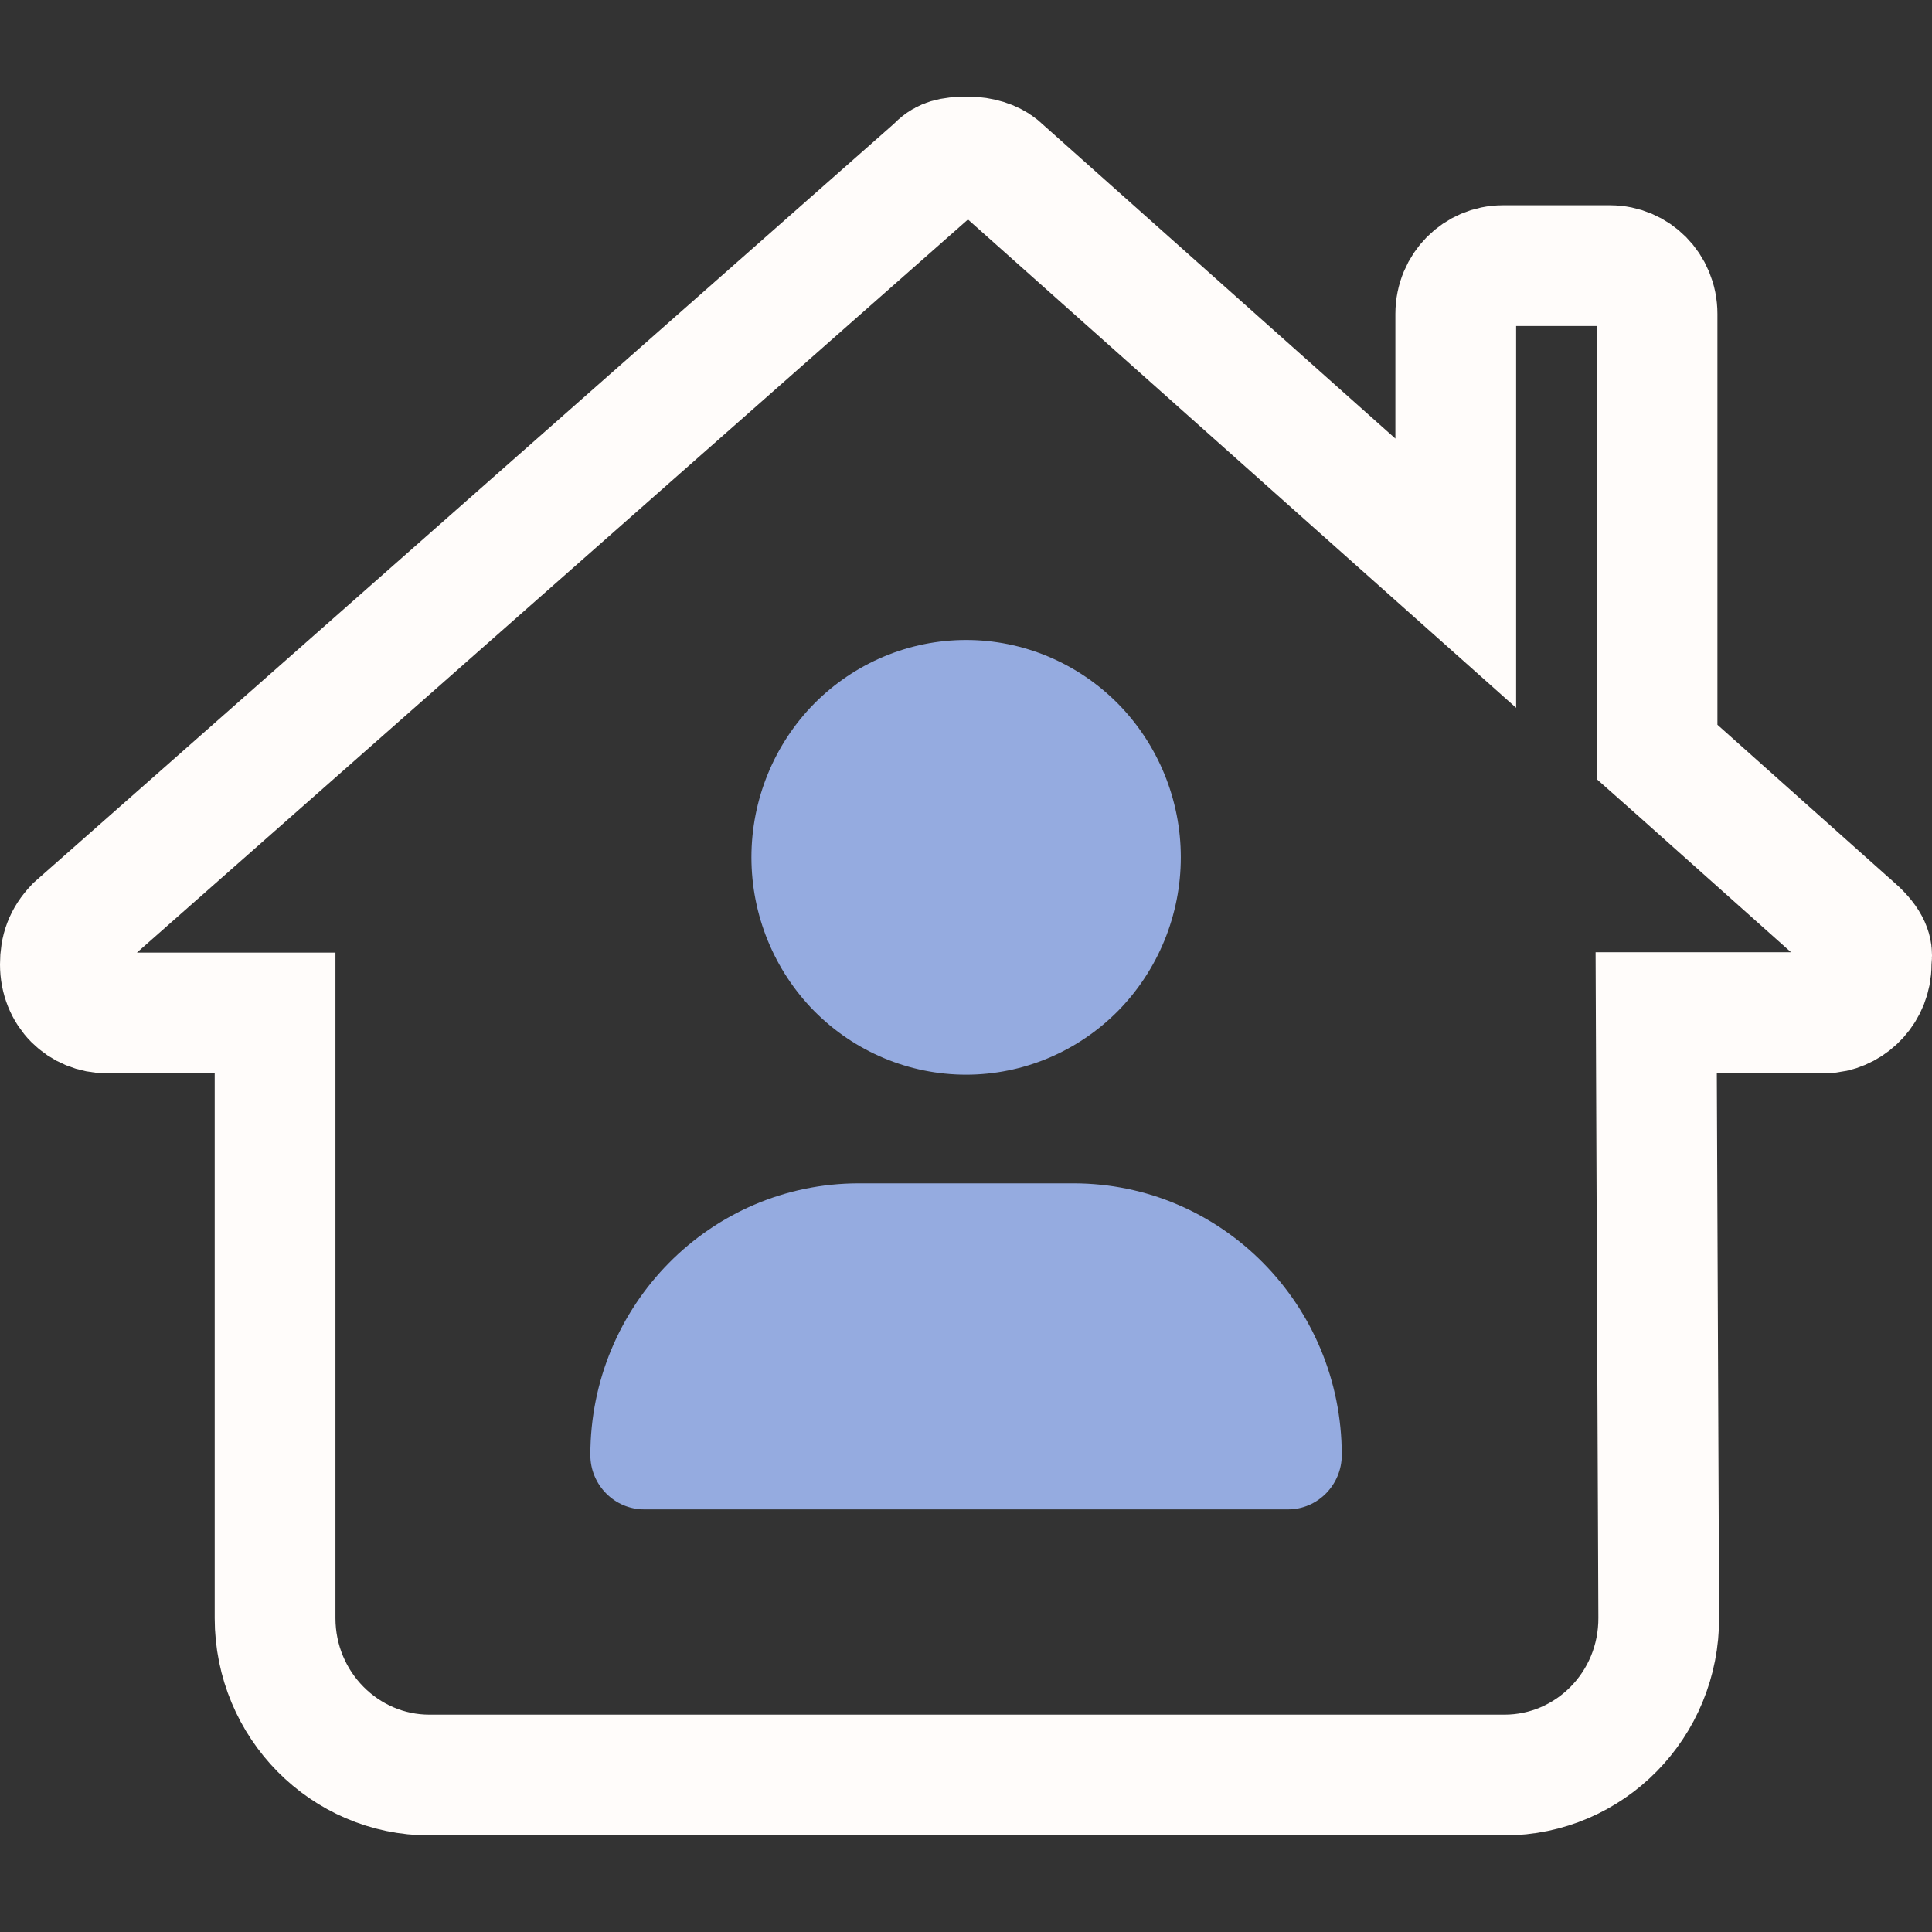 <svg width="16" height="16" viewBox="0 0 16 16" fill="none" xmlns="http://www.w3.org/2000/svg">
<rect x="0" y="0" width="16" height="16" fill="#333333" stroke="none"/>
<path d="M15.499 7.931L15.496 7.959V7.986C15.496 8.199 15.333 8.363 15.151 8.386H15.107H14.218H13.716L13.718 8.888L13.737 13.394L13.737 13.394C13.741 14.121 13.163 14.7 12.459 14.7H3.556C2.857 14.7 2.278 14.123 2.278 13.4V8.889V8.389H1.778H0.889C0.673 8.389 0.5 8.224 0.5 7.986C0.5 7.863 0.533 7.768 0.623 7.673L7.734 1.4L7.747 1.389L7.759 1.376C7.794 1.341 7.824 1.326 7.854 1.317C7.891 1.306 7.939 1.3 8.015 1.3C8.123 1.3 8.218 1.333 8.272 1.376L11.224 4.006L12.056 4.747V3.632V2.6C12.056 2.372 12.236 2.2 12.445 2.2H13.335C13.544 2.2 13.723 2.372 13.723 2.6V6.003V6.227L13.891 6.376L15.357 7.684L15.359 7.685C15.498 7.809 15.504 7.885 15.499 7.931Z" stroke="#FFFCFA"/>
<path d="M8.001 5.3C8.472 5.3 8.924 5.49 9.258 5.827C9.591 6.165 9.779 6.623 9.779 7.1C9.779 7.577 9.591 8.035 9.258 8.373C8.924 8.71 8.472 8.9 8.001 8.9C7.529 8.9 7.077 8.71 6.743 8.373C6.41 8.035 6.223 7.577 6.223 7.1C6.223 6.623 6.41 6.165 6.743 5.827C7.077 5.49 7.529 5.3 8.001 5.3ZM4.889 12.05C4.889 10.807 5.884 9.8 7.112 9.8H8.89C10.117 9.8 11.112 10.807 11.112 12.05C11.112 12.297 10.912 12.5 10.668 12.5H5.334C5.089 12.5 4.889 12.297 4.889 12.05Z" fill="#95ABE0"/>
</svg>
